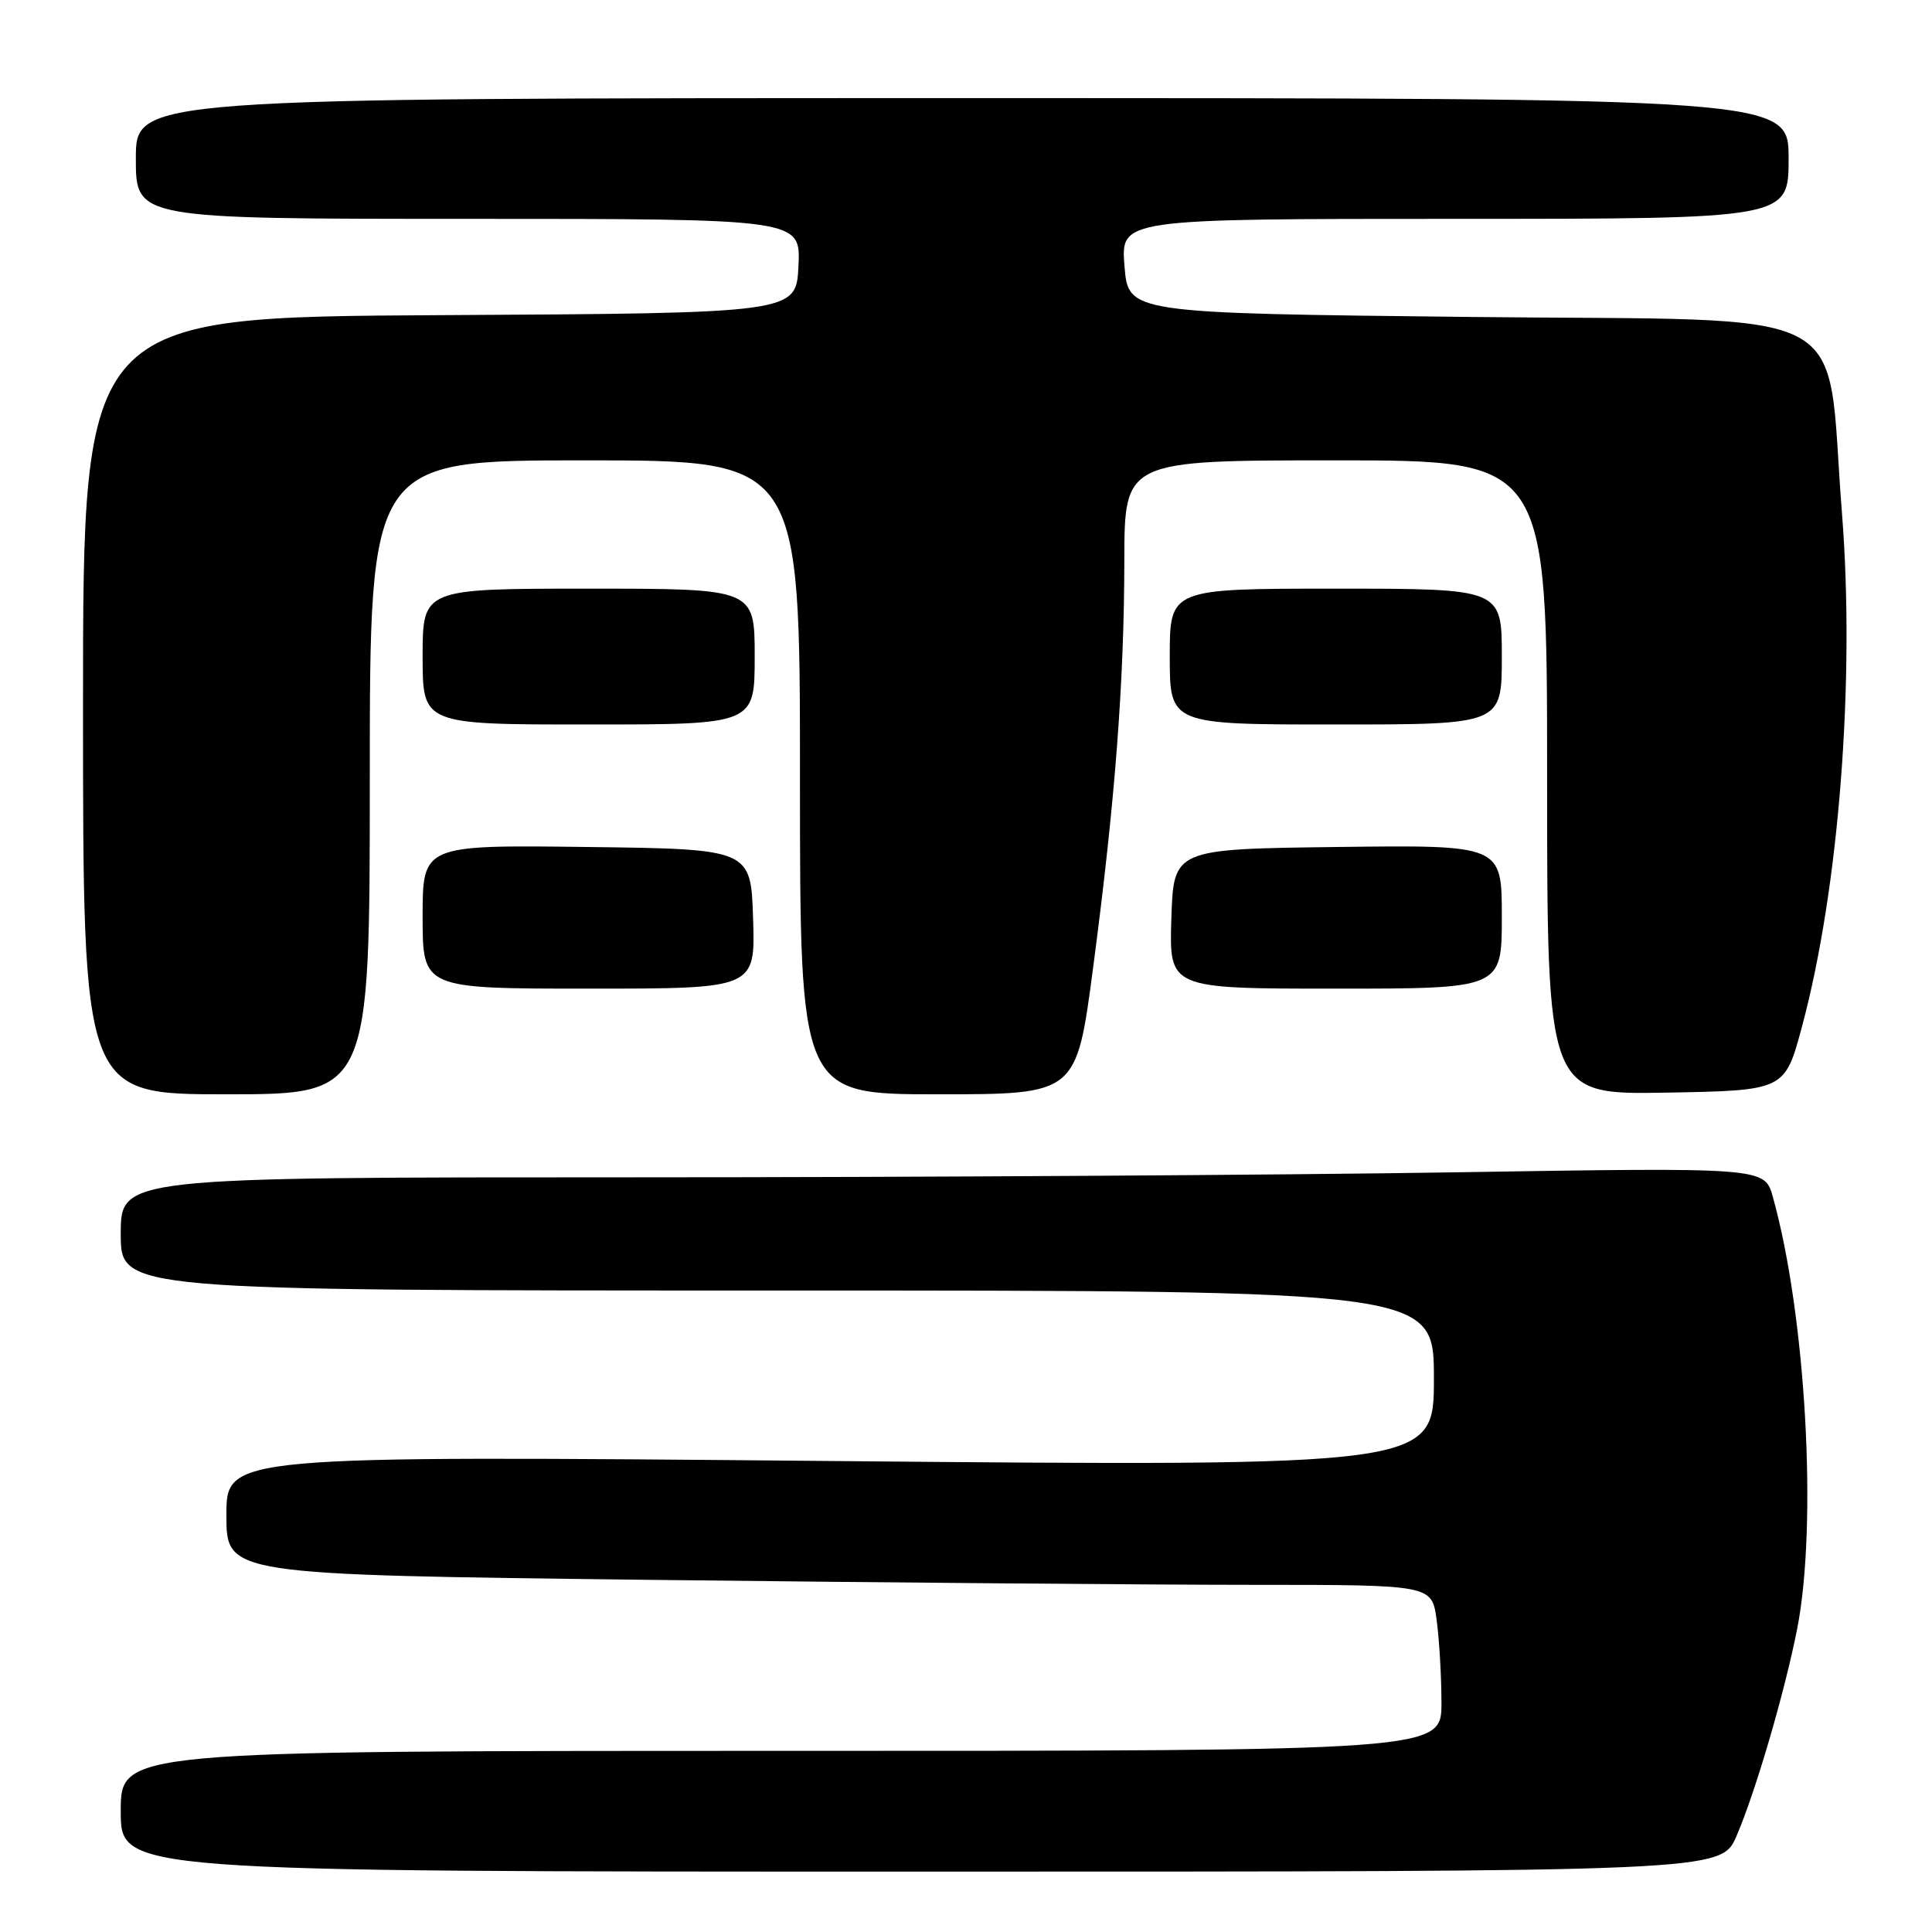 <?xml version="1.0" encoding="UTF-8" standalone="no"?>
<!DOCTYPE svg PUBLIC "-//W3C//DTD SVG 1.1//EN" "http://www.w3.org/Graphics/SVG/1.1/DTD/svg11.dtd" >
<svg xmlns="http://www.w3.org/2000/svg" xmlns:xlink="http://www.w3.org/1999/xlink" version="1.1" viewBox="0 0 256 256">
 <g >
 <path fill="currentColor"
d=" M 230.11 243.25 C 232.64 237.36 236.46 224.29 238.13 215.86 C 240.85 202.02 239.30 174.30 234.91 158.59 C 233.82 154.68 233.82 154.68 192.66 155.34 C 170.02 155.70 121.01 156.00 83.75 156.00 C 16.00 156.00 16.00 156.00 16.00 163.50 C 16.00 171.00 16.00 171.00 103.00 171.00 C 190.00 171.00 190.00 171.00 190.00 182.66 C 190.00 194.31 190.00 194.31 110.00 193.59 C 30.00 192.87 30.00 192.87 30.00 200.77 C 30.00 208.67 30.00 208.67 86.25 209.34 C 117.19 209.70 153.13 210.00 166.11 210.00 C 189.73 210.00 189.73 210.00 190.36 214.64 C 190.71 217.19 191.00 222.14 191.00 225.64 C 191.00 232.00 191.00 232.00 103.50 232.00 C 16.00 232.00 16.00 232.00 16.00 240.00 C 16.00 248.00 16.00 248.00 122.04 248.00 C 228.07 248.00 228.07 248.00 230.11 243.25 Z  M 49.00 103.00 C 49.00 61.00 49.00 61.00 77.50 61.00 C 106.00 61.00 106.00 61.00 106.00 103.00 C 106.00 145.00 106.00 145.00 124.32 145.00 C 142.63 145.00 142.63 145.00 144.84 128.25 C 147.76 106.16 148.96 90.41 148.98 74.25 C 149.00 61.00 149.00 61.00 177.00 61.00 C 205.00 61.00 205.00 61.00 205.00 103.03 C 205.00 145.05 205.00 145.05 220.75 144.78 C 236.50 144.50 236.50 144.50 238.78 136.00 C 243.68 117.76 245.82 90.16 244.07 68.00 C 241.84 39.81 247.06 42.57 194.98 42.00 C 149.50 41.50 149.50 41.50 149.00 35.25 C 148.50 29.00 148.50 29.00 192.75 29.00 C 237.00 29.00 237.00 29.00 237.00 21.00 C 237.00 13.00 237.00 13.00 127.50 13.00 C 18.00 13.00 18.00 13.00 18.00 21.00 C 18.00 29.00 18.00 29.00 62.05 29.00 C 106.10 29.00 106.10 29.00 105.80 35.25 C 105.50 41.50 105.50 41.50 58.25 41.76 C 11.00 42.02 11.00 42.02 11.00 93.51 C 11.00 145.00 11.00 145.00 30.00 145.00 C 49.00 145.00 49.00 145.00 49.00 103.00 Z  M 99.79 121.75 C 99.50 112.50 99.50 112.50 77.75 112.23 C 56.00 111.96 56.00 111.96 56.00 121.48 C 56.00 131.00 56.00 131.00 78.04 131.00 C 100.08 131.00 100.08 131.00 99.79 121.75 Z  M 199.00 121.48 C 199.00 111.96 199.00 111.96 177.25 112.23 C 155.50 112.50 155.50 112.50 155.21 121.75 C 154.92 131.00 154.92 131.00 176.96 131.00 C 199.00 131.00 199.00 131.00 199.00 121.48 Z  M 100.00 87.00 C 100.00 78.00 100.00 78.00 78.00 78.00 C 56.00 78.00 56.00 78.00 56.00 87.00 C 56.00 96.00 56.00 96.00 78.00 96.00 C 100.00 96.00 100.00 96.00 100.00 87.00 Z  M 199.00 87.00 C 199.00 78.00 199.00 78.00 177.00 78.00 C 155.00 78.00 155.00 78.00 155.00 87.00 C 155.00 96.00 155.00 96.00 177.00 96.00 C 199.00 96.00 199.00 96.00 199.00 87.00 Z "/>
</g>
</svg>